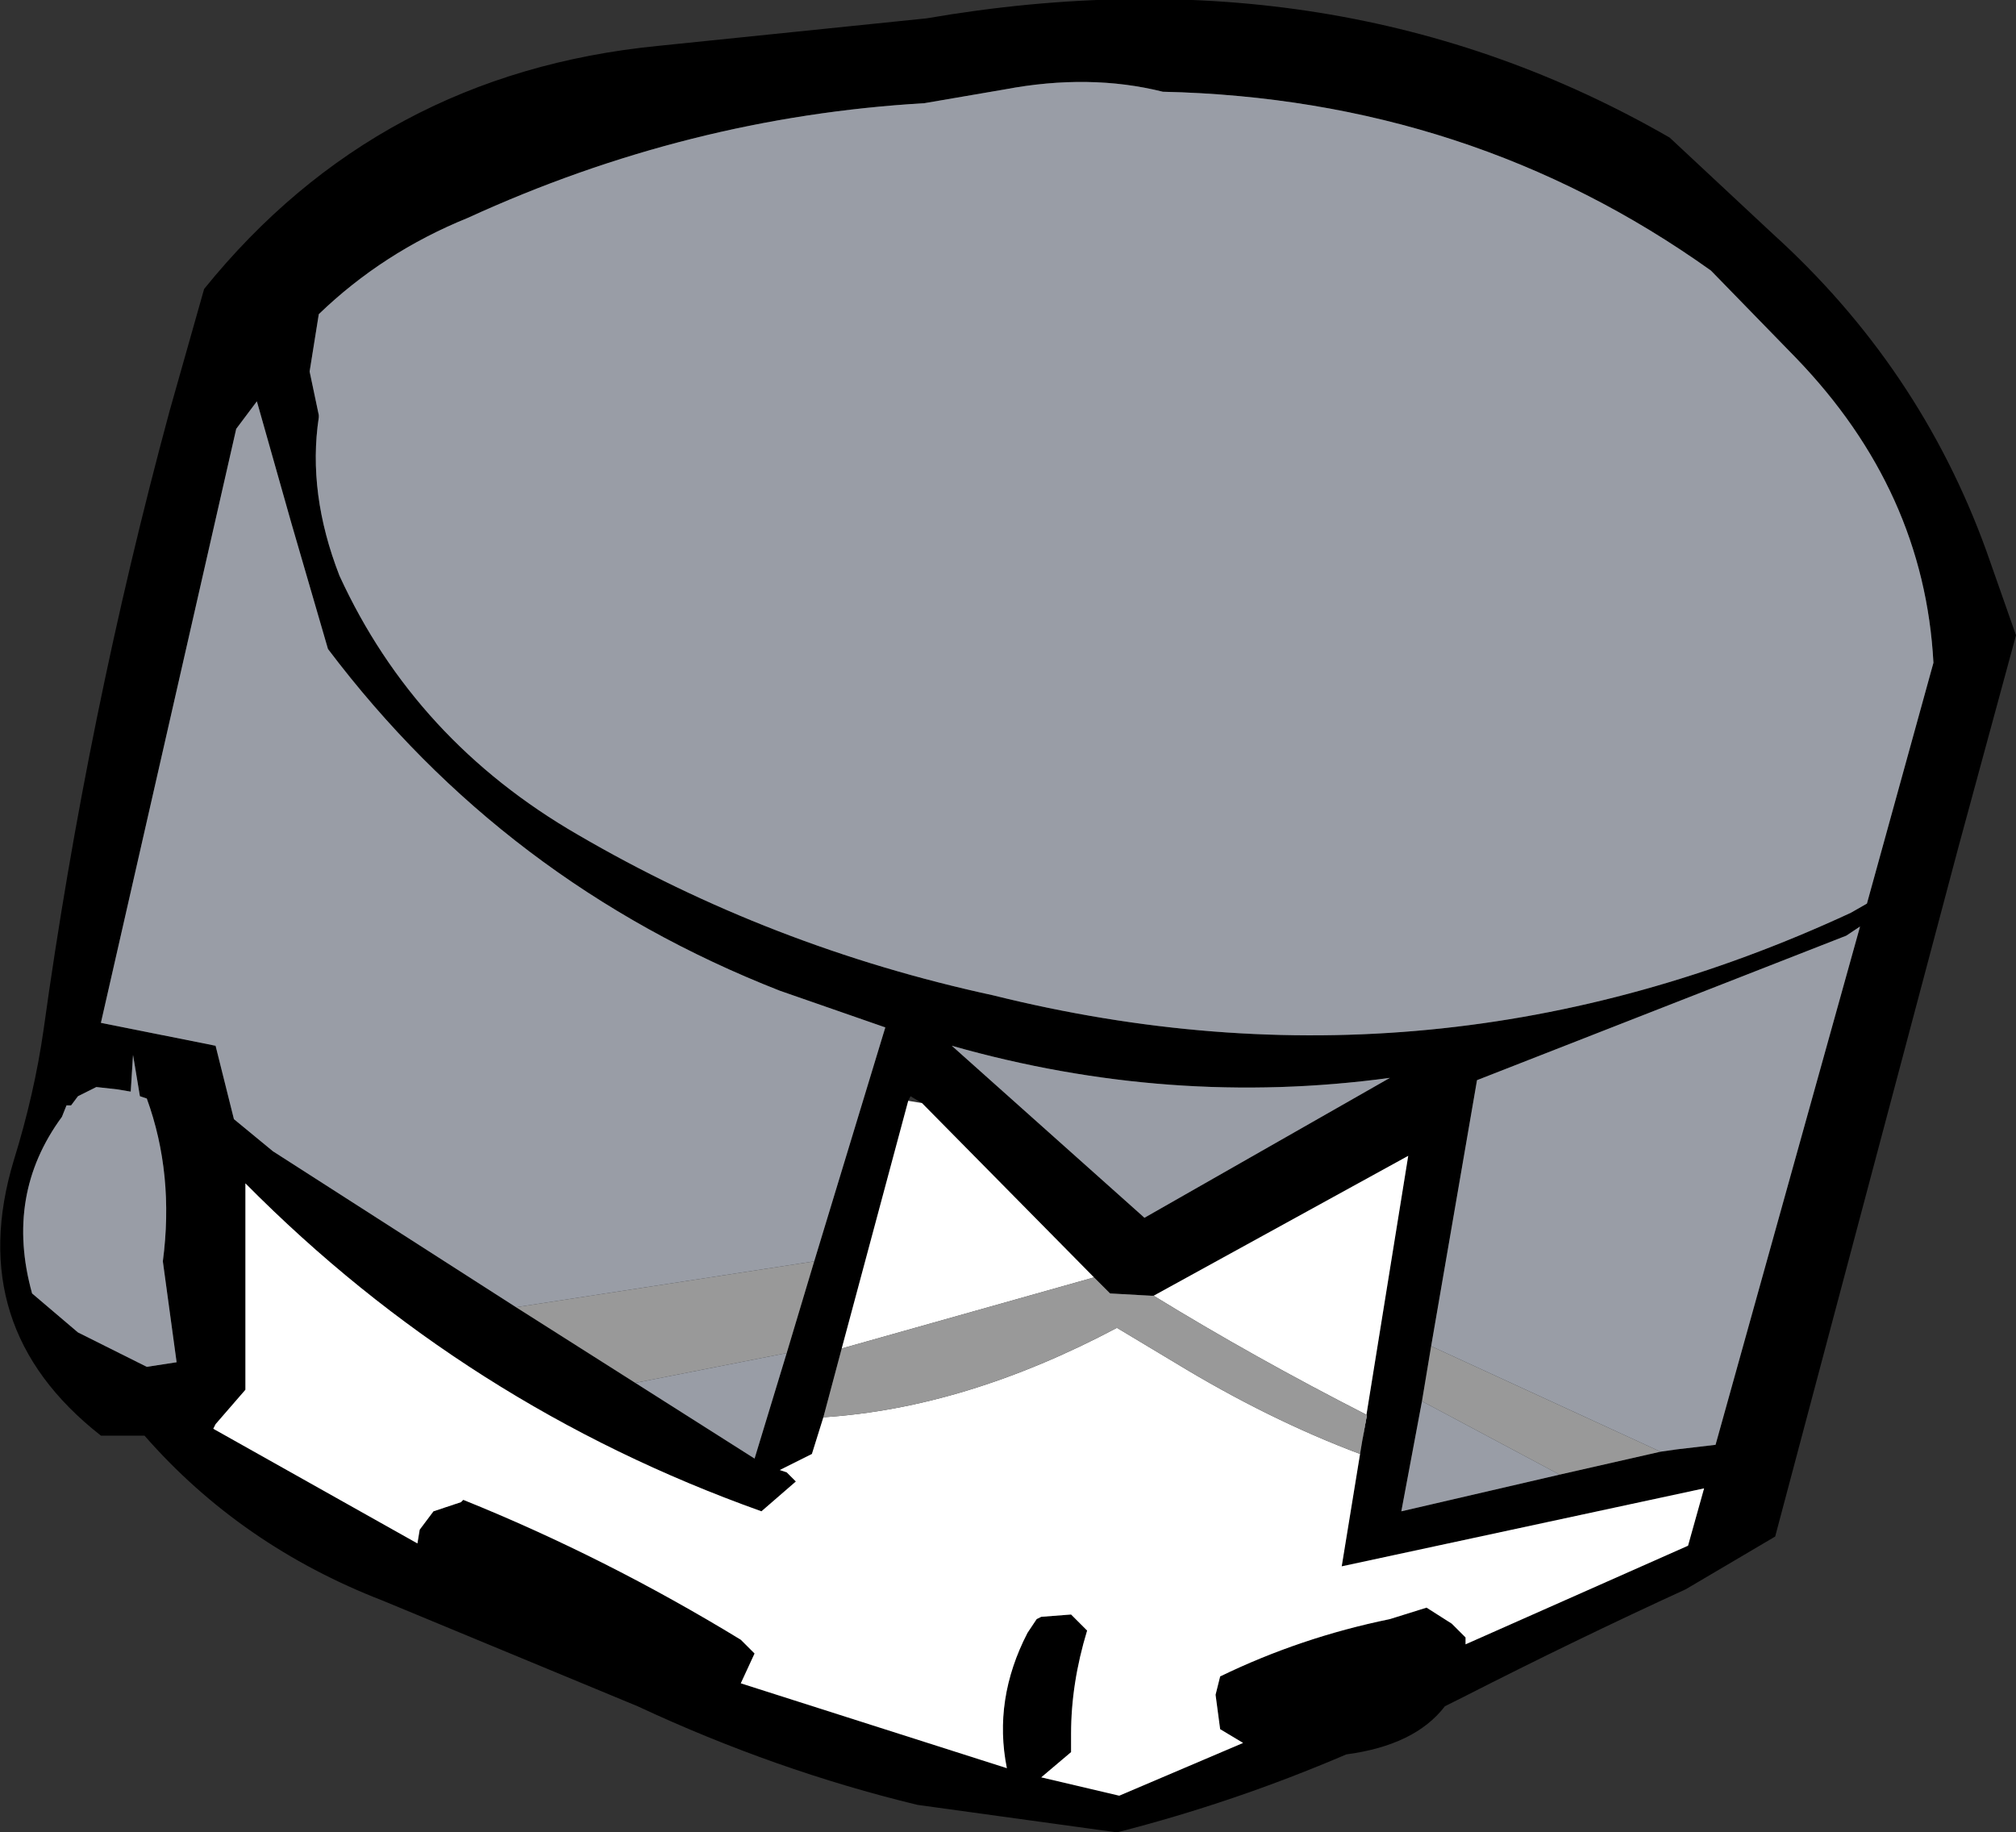 <?xml version="1.0" encoding="UTF-8" standalone="no"?>
<svg xmlns:xlink="http://www.w3.org/1999/xlink" height="39.95px" width="43.95px" xmlns="http://www.w3.org/2000/svg">
  <rect width="100%" height="100%" fill="#333333" stroke="none"/>
  <g transform="matrix(1.0, 0.0, 0.0, 1.0, 21.3, 34.2)">
    <path d="M17.85 -26.4 L16.0 -28.3 Q10.75 -32.05 4.05 -32.2 2.45 -32.6 0.6 -32.25 L-1.15 -31.95 Q-6.3 -31.65 -11.1 -29.45 -12.95 -28.7 -14.35 -27.35 L-14.55 -26.1 -14.35 -25.15 -14.35 -25.1 Q-14.6 -23.45 -13.9 -21.65 -12.25 -18.05 -8.7 -16.0 -4.5 -13.55 0.35 -12.5 10.0 -10.1 19.05 -14.3 L19.4 -14.5 20.85 -19.75 Q20.65 -23.5 17.85 -26.4 M15.1 -31.2 L17.35 -29.1 Q20.55 -26.2 22.0 -22.2 L22.65 -20.35 21.4 -15.75 17.4 -0.7 15.45 0.45 Q13.05 1.55 10.6 2.8 L10.2 3.0 Q9.55 3.85 8.05 4.05 5.6 5.1 3.05 5.75 L-1.3 5.15 Q-4.4 4.4 -7.4 3.0 L-12.95 0.7 Q-16.05 -0.5 -18.15 -2.9 L-19.1 -2.9 Q-22.1 -5.25 -21.0 -8.9 -20.55 -10.35 -20.35 -11.75 -19.4 -18.6 -17.6 -25.25 L-16.85 -27.9 Q-13.05 -32.6 -6.95 -33.2 L-1.1 -33.8 Q7.9 -35.35 15.1 -31.2 M14.9 -2.55 L15.25 -2.6 16.1 -2.7 19.25 -14.0 18.95 -13.8 10.9 -10.65 9.9 -4.85 9.7 -3.65 9.25 -1.25 12.7 -2.05 14.9 -2.55 M8.35 -2.5 L8.4 -2.8 9.4 -9.0 3.85 -5.95 3.8 -5.95 2.9 -6.0 2.55 -6.35 -1.2 -10.15 -1.45 -10.3 -1.5 -10.2 -2.95 -4.8 -3.35 -3.3 -3.6 -2.5 -4.3 -2.15 -4.15 -2.1 -3.95 -1.9 -4.7 -1.25 Q-11.15 -3.55 -15.95 -8.4 L-15.95 -3.9 -16.6 -3.15 -16.65 -3.05 -12.2 -0.55 -12.15 -0.85 -11.85 -1.25 -11.25 -1.45 -11.2 -1.5 Q-8.1 -0.25 -5.15 1.55 L-4.85 1.85 -5.15 2.5 0.65 4.35 Q0.35 2.85 1.1 1.4 L1.3 1.1 1.4 1.05 2.05 1.0 2.4 1.35 Q2.05 2.5 2.05 3.6 L2.05 4.0 1.4 4.55 3.1 4.95 5.8 3.8 5.3 3.5 5.2 2.75 5.3 2.35 Q7.05 1.5 9.0 1.1 L9.8 0.85 10.35 1.2 10.65 1.5 10.65 1.65 15.5 -0.5 15.85 -1.75 7.95 -0.05 8.35 -2.5 M3.65 -7.65 L9.0 -10.7 Q4.2 -10.05 -0.55 -11.4 L3.65 -7.65 M-3.55 -6.7 L-2.0 -11.8 -4.3 -12.6 Q-10.3 -14.95 -14.15 -20.05 L-14.95 -22.8 -15.7 -25.45 -16.15 -24.85 -19.1 -11.9 -16.6 -11.4 -16.2 -9.8 -15.35 -9.1 -10.05 -5.7 -7.45 -4.05 -4.85 -2.4 -4.15 -4.7 -3.55 -6.7 M-19.85 -10.1 L-19.95 -9.85 Q-21.2 -8.15 -20.6 -6.0 L-19.6 -5.15 -18.1 -4.4 -17.45 -4.5 -17.75 -6.7 Q-17.5 -8.6 -18.1 -10.25 L-18.25 -10.3 -18.4 -11.2 -18.45 -10.4 -18.75 -10.45 -19.2 -10.5 -19.6 -10.3 -19.75 -10.1 -19.85 -10.1" fill="#000000" fill-rule="evenodd" stroke="none"/>
    <path d="M-3.35 -3.3 Q-0.25 -3.5 3.05 -5.25 L4.3 -4.5 Q6.35 -3.25 8.35 -2.5 L7.95 -0.05 15.85 -1.75 15.5 -0.5 10.65 1.65 10.65 1.5 10.35 1.2 9.8 0.85 9.0 1.1 Q7.05 1.5 5.3 2.35 L5.2 2.75 5.3 3.5 5.8 3.8 3.1 4.95 1.4 4.55 2.05 4.0 2.05 3.6 Q2.05 2.5 2.4 1.35 L2.05 1.0 1.4 1.05 1.3 1.1 1.1 1.4 Q0.35 2.85 0.65 4.35 L-5.15 2.5 -4.85 1.85 -5.15 1.55 Q-8.1 -0.25 -11.2 -1.5 L-11.25 -1.45 -11.85 -1.25 -12.15 -0.85 -12.2 -0.55 -16.65 -3.05 -16.6 -3.15 -15.95 -3.9 -15.95 -8.4 Q-11.15 -3.55 -4.7 -1.25 L-3.95 -1.9 -4.15 -2.1 -4.3 -2.15 -3.6 -2.5 -3.35 -3.3 M8.4 -2.8 L8.5 -3.35 Q6.05 -4.6 3.85 -5.95 L9.4 -9.0 8.4 -2.8 M2.55 -6.35 L-2.95 -4.8 -1.5 -10.2 -1.2 -10.15 2.55 -6.35" fill="#ffffff" fill-rule="evenodd" stroke="none"/>
    <path d="M14.9 -2.55 L12.7 -2.05 9.7 -3.65 9.9 -4.85 14.9 -2.55 M8.35 -2.5 Q6.35 -3.25 4.3 -4.5 L3.05 -5.25 Q-0.25 -3.5 -3.35 -3.3 L-2.95 -4.8 2.55 -6.35 2.9 -6.0 3.8 -5.95 3.85 -5.95 Q6.05 -4.6 8.5 -3.35 L8.4 -2.8 8.35 -2.5 M-3.55 -6.7 L-4.15 -4.7 -7.45 -4.05 -10.05 -5.7 -3.55 -6.7" fill="#999999" fill-rule="evenodd" stroke="none"/>
    <path d="M17.85 -26.4 Q20.65 -23.5 20.85 -19.75 L19.4 -14.5 19.05 -14.3 Q10.0 -10.1 0.35 -12.5 -4.5 -13.55 -8.7 -16.0 -12.25 -18.05 -13.9 -21.65 -14.6 -23.45 -14.35 -25.1 L-14.35 -25.15 -14.55 -26.1 -14.35 -27.35 Q-12.95 -28.7 -11.1 -29.45 -6.3 -31.65 -1.15 -31.95 L0.6 -32.25 Q2.45 -32.6 4.05 -32.2 10.75 -32.05 16.0 -28.3 L17.85 -26.4 M9.9 -4.85 L10.9 -10.65 18.95 -13.8 19.25 -14.0 16.1 -2.7 15.25 -2.6 14.9 -2.55 9.9 -4.85 M12.7 -2.05 L9.25 -1.25 9.7 -3.65 12.7 -2.05 M3.65 -7.65 L-0.55 -11.4 Q4.2 -10.05 9.0 -10.7 L3.65 -7.65 M-10.05 -5.7 L-15.35 -9.1 -16.2 -9.8 -16.6 -11.4 -19.1 -11.9 -16.15 -24.85 -15.7 -25.45 -14.95 -22.8 -14.15 -20.05 Q-10.3 -14.95 -4.3 -12.6 L-2.0 -11.8 -3.55 -6.7 -10.05 -5.7 M-4.15 -4.7 L-4.85 -2.4 -7.45 -4.05 -4.15 -4.7 M-19.85 -10.1 L-19.75 -10.1 -19.6 -10.3 -19.2 -10.5 -18.75 -10.45 -18.45 -10.4 -18.4 -11.2 -18.25 -10.3 -18.1 -10.25 Q-17.5 -8.6 -17.75 -6.7 L-17.45 -4.5 -18.1 -4.4 -19.6 -5.15 -20.6 -6.0 Q-21.2 -8.15 -19.95 -9.85 L-19.85 -10.1" fill="#999da6" fill-rule="evenodd" stroke="none"/>
  </g>
</svg>
